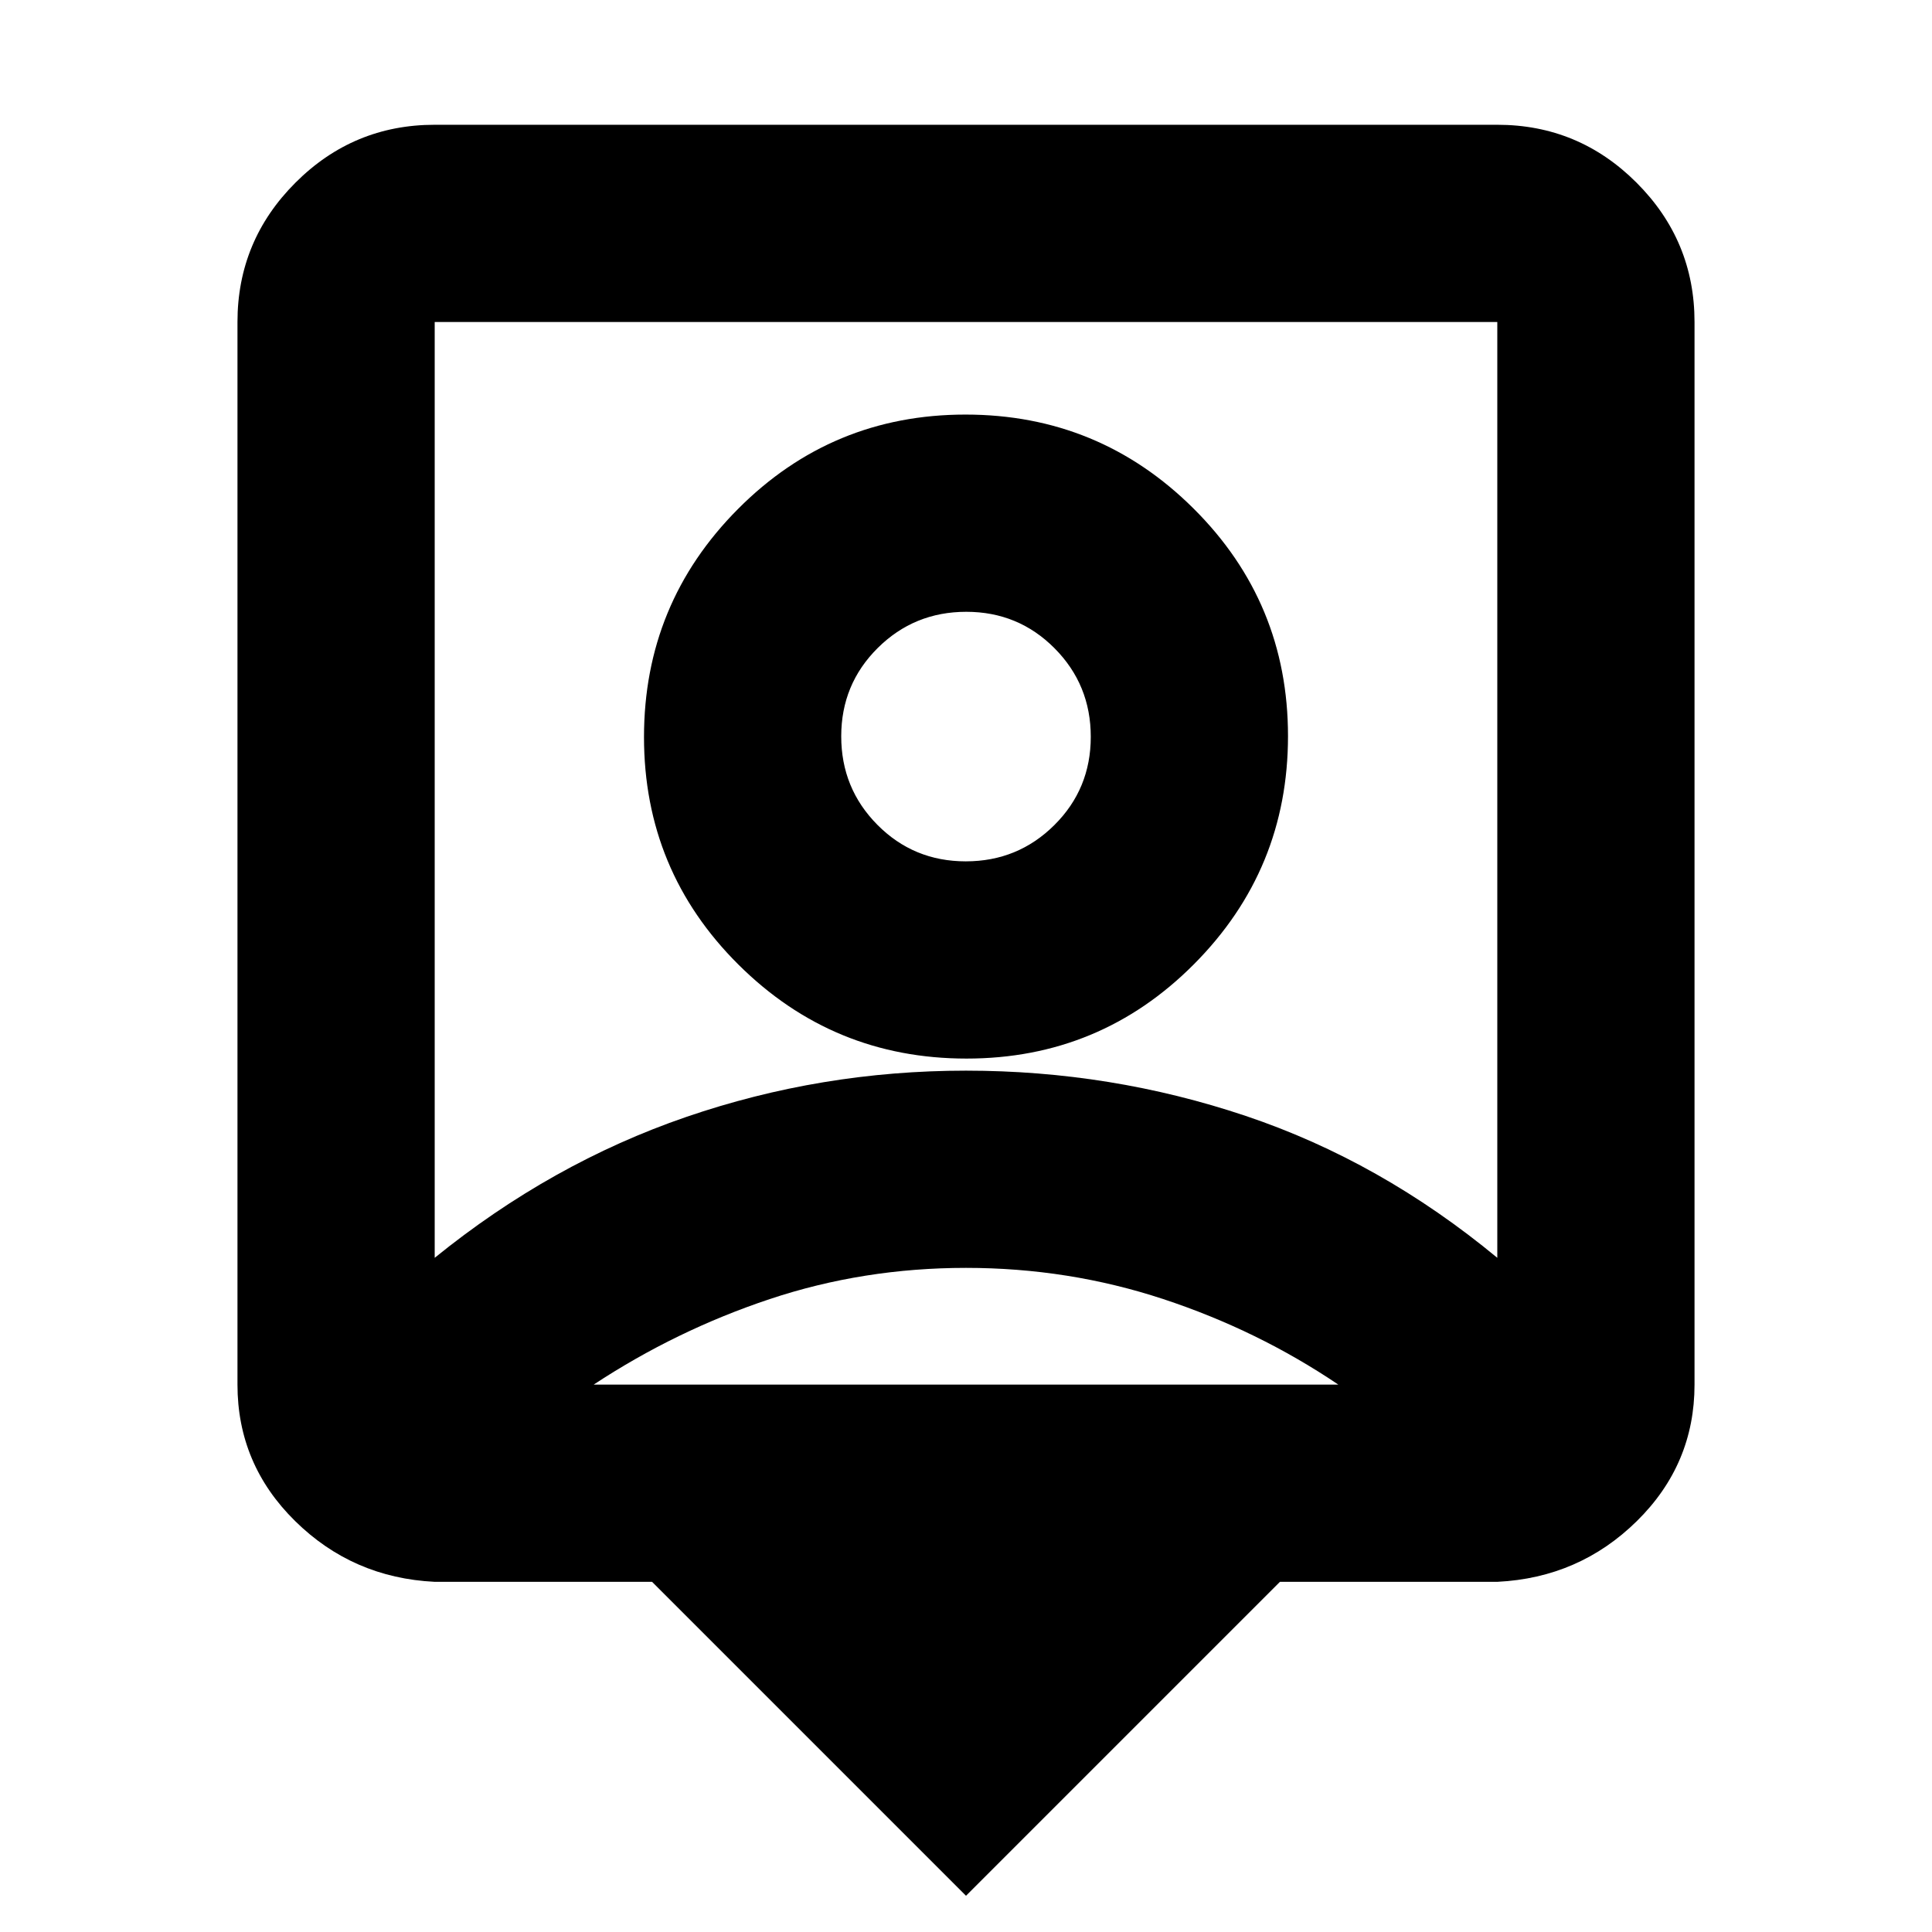 <svg xmlns="http://www.w3.org/2000/svg" height="20" viewBox="0 -960 960 960" width="20"><path d="M480-18 324-174H216q-40.73-2-69.36-30.2Q118-232.4 118-272v-528q0-40.42 28.79-69.21Q175.57-898 216-898h528q40.42 0 69.21 28.79Q842-840.42 842-800v528q0 39.6-28.64 67.8Q784.72-176 744-174H636L480-18ZM216-335q58-47 125-70t139-23q72 0 139 22.5T744-335v-465H216v465Zm264.24-99q66.39 0 113.07-46.93Q640-527.86 640-594.24q0-66.39-46.93-113.07Q546.14-754 479.76-754q-66.39 0-113.07 46.93Q320-660.14 320-593.76q0 66.39 46.93 113.07Q413.86-434 480.24-434ZM295-272h370q-40-27-87-42.5T480-330q-51 0-97.5 15.5T295-272Zm184.88-260Q454-532 436-550.12q-18-18.12-18-44T436.12-638q18.12-18 44-18T524-637.88q18 18.12 18 44T523.88-550q-18.12 18-44 18Zm.12-81Z"/></svg>